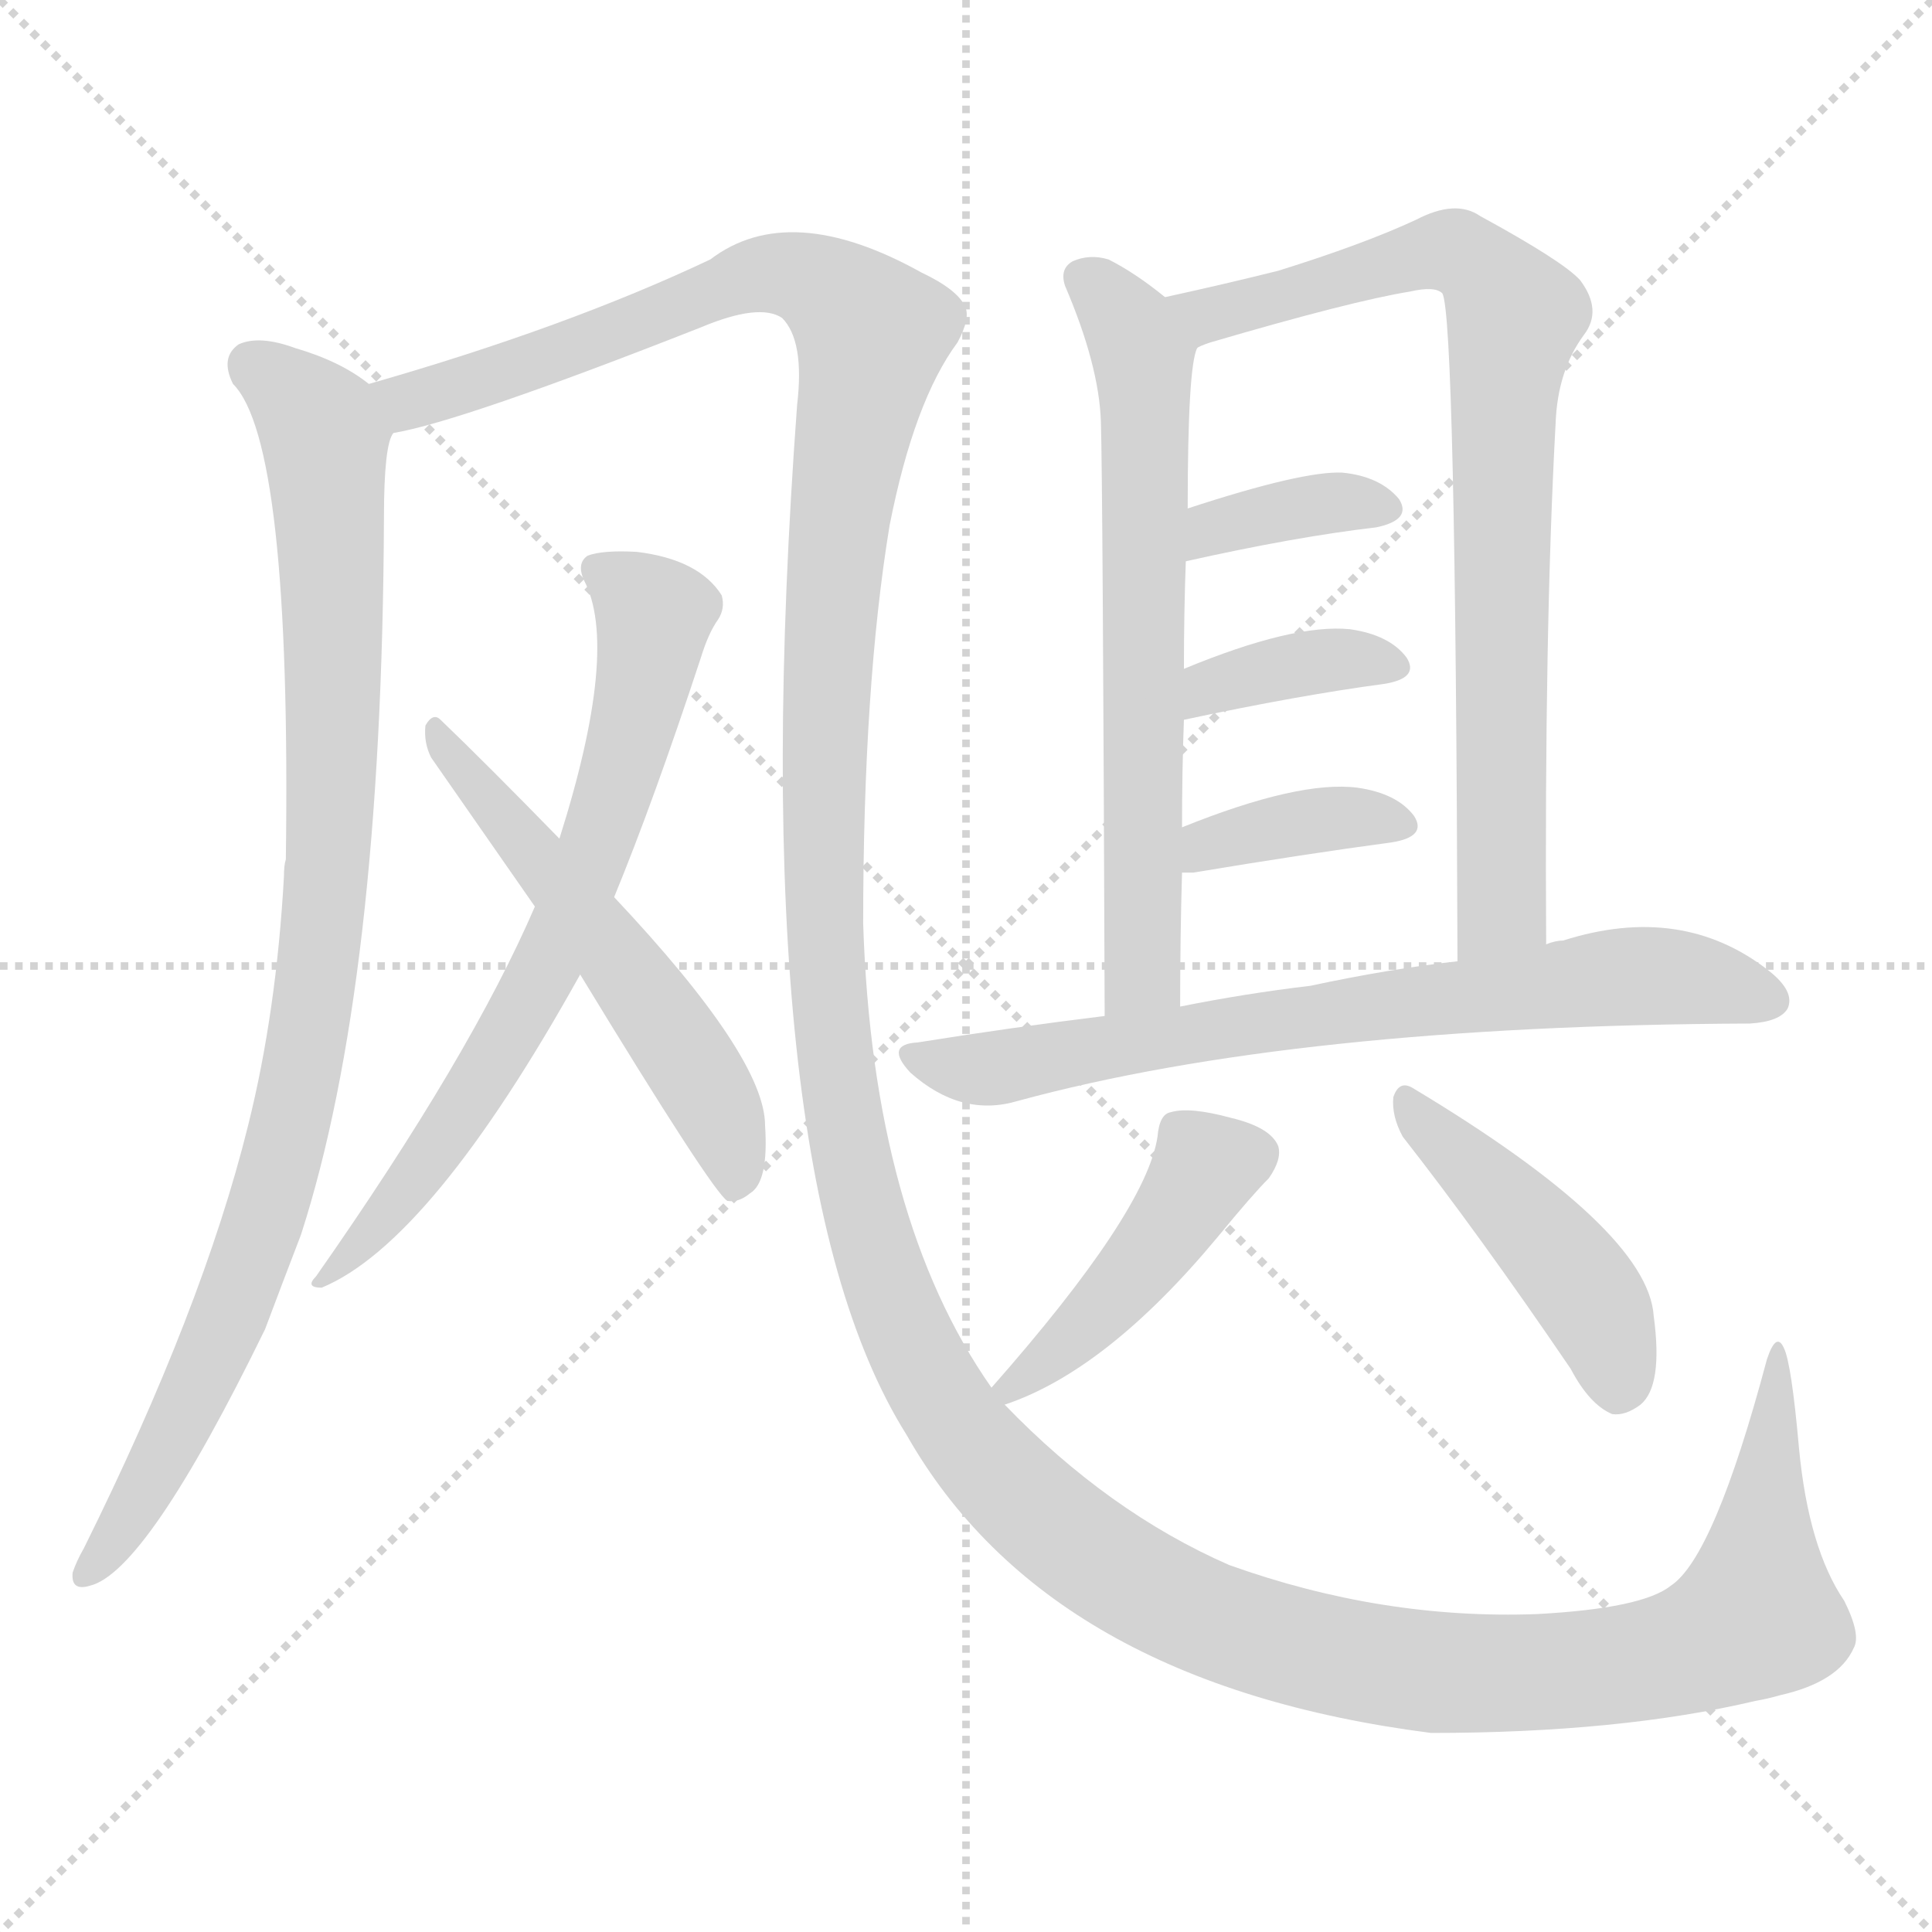 <svg version="1.1" viewBox="0 0 1024 1024" xmlns="http://www.w3.org/2000/svg">
  <g stroke="lightgray" stroke-dasharray="1,1" stroke-width="1" transform="scale(4, 4)">
    <line x1="0" y1="0" x2="256" y2="256"></line>
    <line x1="256" y1="0" x2="0" y2="256"></line>
    <line x1="128" y1="0" x2="128" y2="256"></line>
    <line x1="0" y1="128" x2="256" y2="128"></line>
  </g>
<g transform="scale(1, -1) translate(0, -900)">
   <style type="text/css">
    @keyframes keyframes0 {
      from {
       stroke: blue;
       stroke-dashoffset: 936;
       stroke-width: 128;
       }
       75% {
       animation-timing-function: step-end;
       stroke: blue;
       stroke-dashoffset: 0;
       stroke-width: 128;
       }
       to {
       stroke: black;
       stroke-width: 1024;
       }
       }
       #make-me-a-hanzi-animation-0 {
         animation: keyframes0 1.012s both;
         animation-delay: 0s;
         animation-timing-function: linear;
       }
    @keyframes keyframes1 {
      from {
       stroke: blue;
       stroke-dashoffset: 1736;
       stroke-width: 128;
       }
       85% {
       animation-timing-function: step-end;
       stroke: blue;
       stroke-dashoffset: 0;
       stroke-width: 128;
       }
       to {
       stroke: black;
       stroke-width: 1024;
       }
       }
       #make-me-a-hanzi-animation-1 {
         animation: keyframes1 1.663s both;
         animation-delay: 1.012s;
         animation-timing-function: linear;
       }
    @keyframes keyframes2 {
      from {
       stroke: blue;
       stroke-dashoffset: 693;
       stroke-width: 128;
       }
       69% {
       animation-timing-function: step-end;
       stroke: blue;
       stroke-dashoffset: 0;
       stroke-width: 128;
       }
       to {
       stroke: black;
       stroke-width: 1024;
       }
       }
       #make-me-a-hanzi-animation-2 {
         animation: keyframes2 0.814s both;
         animation-delay: 2.674s;
         animation-timing-function: linear;
       }
    @keyframes keyframes3 {
      from {
       stroke: blue;
       stroke-dashoffset: 548;
       stroke-width: 128;
       }
       64% {
       animation-timing-function: step-end;
       stroke: blue;
       stroke-dashoffset: 0;
       stroke-width: 128;
       }
       to {
       stroke: black;
       stroke-width: 1024;
       }
       }
       #make-me-a-hanzi-animation-3 {
         animation: keyframes3 0.696s both;
         animation-delay: 3.488s;
         animation-timing-function: linear;
       }
    @keyframes keyframes4 {
      from {
       stroke: blue;
       stroke-dashoffset: 651;
       stroke-width: 128;
       }
       68% {
       animation-timing-function: step-end;
       stroke: blue;
       stroke-dashoffset: 0;
       stroke-width: 128;
       }
       to {
       stroke: black;
       stroke-width: 1024;
       }
       }
       #make-me-a-hanzi-animation-4 {
         animation: keyframes4 0.78s both;
         animation-delay: 4.184s;
         animation-timing-function: linear;
       }
    @keyframes keyframes5 {
      from {
       stroke: blue;
       stroke-dashoffset: 790;
       stroke-width: 128;
       }
       72% {
       animation-timing-function: step-end;
       stroke: blue;
       stroke-dashoffset: 0;
       stroke-width: 128;
       }
       to {
       stroke: black;
       stroke-width: 1024;
       }
       }
       #make-me-a-hanzi-animation-5 {
         animation: keyframes5 0.893s both;
         animation-delay: 4.964s;
         animation-timing-function: linear;
       }
    @keyframes keyframes6 {
      from {
       stroke: blue;
       stroke-dashoffset: 361;
       stroke-width: 128;
       }
       54% {
       animation-timing-function: step-end;
       stroke: blue;
       stroke-dashoffset: 0;
       stroke-width: 128;
       }
       to {
       stroke: black;
       stroke-width: 1024;
       }
       }
       #make-me-a-hanzi-animation-6 {
         animation: keyframes6 0.544s both;
         animation-delay: 5.857s;
         animation-timing-function: linear;
       }
    @keyframes keyframes7 {
      from {
       stroke: blue;
       stroke-dashoffset: 367;
       stroke-width: 128;
       }
       54% {
       animation-timing-function: step-end;
       stroke: blue;
       stroke-dashoffset: 0;
       stroke-width: 128;
       }
       to {
       stroke: black;
       stroke-width: 1024;
       }
       }
       #make-me-a-hanzi-animation-7 {
         animation: keyframes7 0.549s both;
         animation-delay: 6.401s;
         animation-timing-function: linear;
       }
    @keyframes keyframes8 {
      from {
       stroke: blue;
       stroke-dashoffset: 374;
       stroke-width: 128;
       }
       55% {
       animation-timing-function: step-end;
       stroke: blue;
       stroke-dashoffset: 0;
       stroke-width: 128;
       }
       to {
       stroke: black;
       stroke-width: 1024;
       }
       }
       #make-me-a-hanzi-animation-8 {
         animation: keyframes8 0.554s both;
         animation-delay: 6.95s;
         animation-timing-function: linear;
       }
    @keyframes keyframes9 {
      from {
       stroke: blue;
       stroke-dashoffset: 716;
       stroke-width: 128;
       }
       70% {
       animation-timing-function: step-end;
       stroke: blue;
       stroke-dashoffset: 0;
       stroke-width: 128;
       }
       to {
       stroke: black;
       stroke-width: 1024;
       }
       }
       #make-me-a-hanzi-animation-9 {
         animation: keyframes9 0.833s both;
         animation-delay: 7.504s;
         animation-timing-function: linear;
       }
    @keyframes keyframes10 {
      from {
       stroke: blue;
       stroke-dashoffset: 440;
       stroke-width: 128;
       }
       59% {
       animation-timing-function: step-end;
       stroke: blue;
       stroke-dashoffset: 0;
       stroke-width: 128;
       }
       to {
       stroke: black;
       stroke-width: 1024;
       }
       }
       #make-me-a-hanzi-animation-10 {
         animation: keyframes10 0.608s both;
         animation-delay: 8.337s;
         animation-timing-function: linear;
       }
    @keyframes keyframes11 {
      from {
       stroke: blue;
       stroke-dashoffset: 446;
       stroke-width: 128;
       }
       59% {
       animation-timing-function: step-end;
       stroke: blue;
       stroke-dashoffset: 0;
       stroke-width: 128;
       }
       to {
       stroke: black;
       stroke-width: 1024;
       }
       }
       #make-me-a-hanzi-animation-11 {
         animation: keyframes11 0.613s both;
         animation-delay: 8.945s;
         animation-timing-function: linear;
       }
</style>
<path d="M 195.5 696.5 Q 180.5 708.5 156.5 715.5 Q 137.5 722.5 126.5 717.5 Q 116.5 710.5 123.5 696.5 Q 154.5 665.5 151.5 444.5 Q 150.5 441.5 150.5 435.5 Q 146.5 363.5 131.5 303.5 Q 107.5 206.5 44.5 79.5 Q 40.5 72.5 38.5 66.5 Q 37.5 56.5 47.5 59.5 Q 77.5 66.5 140.5 195.5 Q 149.5 219.5 159.5 245.5 Q 202.5 378.5 203.5 625.5 Q 203.5 664.5 208.5 670.5 C 211.5 686.5 211.5 686.5 195.5 696.5 Z" fill="lightgray"></path> 
<path d="M 525.5 164.5 Q 462.5 254.5 457.5 410.5 Q 457.5 536.5 471.5 621.5 Q 484.5 687.5 507.5 718.5 Q 514.5 731.5 511.5 737.5 Q 507.5 746.5 488.5 755.5 Q 418.5 794.5 376.5 762.5 Q 300.5 726.5 195.5 696.5 C 166.5 687.5 179.5 662.5 208.5 670.5 Q 244.5 676.5 371.5 726.5 Q 402.5 739.5 414.5 731.5 Q 426.5 719.5 422.5 685.5 Q 392.5 279.5 480.5 139.5 Q 555.5 7.5 758.5 -18.5 Q 858.5 -18.5 930.5 -1.5 Q 936.5 -0.5 943.5 1.5 Q 974.5 8.5 982.5 26.5 Q 986.5 33.5 977.5 51.5 Q 958.5 79.5 953.5 132.5 Q 949.5 177.5 945.5 185.5 Q 941.5 194.5 936.5 179.5 Q 908.5 74.5 885.5 59.5 Q 870.5 47.5 814.5 44.5 Q 732.5 41.5 651.5 70.5 Q 587.5 98.5 532.5 155.5 L 525.5 164.5 Z" fill="lightgray"></path> 
<path d="M 325.5 424.5 Q 346.5 475.5 371.5 551.5 Q 375.5 564.5 380.5 571.5 Q 384.5 577.5 382.5 584.5 Q 370.5 603.5 337.5 607.5 Q 319.5 608.5 311.5 605.5 Q 305.5 601.5 309.5 592.5 Q 328.5 556.5 296.5 455.5 L 283.5 419.5 Q 249.5 340.5 167.5 223.5 Q 161.5 217.5 170.5 217.5 Q 228.5 241.5 307.5 383.5 L 325.5 424.5 Z" fill="lightgray"></path> 
<path d="M 307.5 383.5 Q 377.5 268.5 385.5 263.5 Q 391.5 262.5 397.5 267.5 Q 407.5 273.5 405.5 303.5 Q 405.5 339.5 325.5 424.5 L 296.5 455.5 Q 257.5 495.5 233.5 518.5 Q 229.5 522.5 225.5 515.5 Q 224.5 506.5 228.5 498.5 Q 253.5 462.5 283.5 419.5 L 307.5 383.5 Z" fill="lightgray"></path> 
<path d="M 617.5 742.5 Q 601.5 755.5 587.5 762.5 Q 577.5 765.5 568.5 761.5 Q 561.5 757.5 564.5 748.5 Q 582.5 706.5 583.5 676.5 Q 584.5 643.5 585.5 361.5 C 585.5 331.5 625.5 336.5 625.5 366.5 Q 625.5 403.5 626.5 437.5 L 626.5 461.5 Q 626.5 491.5 627.5 518.5 L 627.5 545.5 Q 627.5 575.5 628.5 602.5 L 629.5 630.5 Q 629.5 705.5 634.5 715.5 C 637.5 727.5 637.5 727.5 617.5 742.5 Z" fill="lightgray"></path> 
<path d="M 819.5 399.5 Q 818.5 565.5 824.5 675.5 Q 825.5 703.5 839.5 722.5 Q 849.5 735.5 837.5 751.5 Q 828.5 761.5 784.5 785.5 Q 771.5 794.5 750.5 783.5 Q 722.5 770.5 677.5 756.5 Q 649.5 749.5 617.5 742.5 C 588.5 735.5 606.5 705.5 634.5 715.5 Q 635.5 716.5 641.5 718.5 Q 716.5 740.5 747.5 745.5 Q 760.5 748.5 764.5 744.5 Q 771.5 731.5 772.5 390.5 C 772.5 360.5 819.5 369.5 819.5 399.5 Z" fill="lightgray"></path> 
<path d="M 628.5 602.5 Q 686.5 615.5 729.5 620.5 Q 748.5 624.5 741.5 635.5 Q 731.5 647.5 711.5 649.5 Q 690.5 650.5 629.5 630.5 C 600.5 621.5 599.5 595.5 628.5 602.5 Z" fill="lightgray"></path> 
<path d="M 627.5 518.5 Q 688.5 531.5 733.5 537.5 Q 752.5 540.5 745.5 551.5 Q 736.5 563.5 715.5 566.5 Q 685.5 569.5 627.5 545.5 C 599.5 534.5 598.5 512.5 627.5 518.5 Z" fill="lightgray"></path> 
<path d="M 626.5 437.5 Q 627.5 437.5 632.5 437.5 Q 692.5 447.5 737.5 453.5 Q 756.5 456.5 749.5 467.5 Q 740.5 479.5 719.5 482.5 Q 688.5 486.5 626.5 461.5 C 598.5 450.5 596.5 437.5 626.5 437.5 Z" fill="lightgray"></path> 
<path d="M 585.5 361.5 Q 536.5 355.5 486.5 347.5 Q 468.5 346.5 482.5 331.5 Q 509.5 307.5 539.5 316.5 Q 686.5 356.5 927.5 357.5 Q 943.5 358.5 947.5 365.5 Q 951.5 374.5 937.5 385.5 Q 891.5 421.5 828.5 401.5 Q 824.5 401.5 819.5 399.5 L 772.5 390.5 Q 736.5 386.5 694.5 377.5 Q 660.5 373.5 625.5 366.5 L 585.5 361.5 Z" fill="lightgray"></path> 
<path d="M 532.5 155.5 Q 586.5 173.5 645.5 244.5 Q 663.5 266.5 672.5 275.5 Q 679.5 285.5 677.5 292.5 Q 673.5 302.5 652.5 307.5 Q 630.5 313.5 620.5 310.5 Q 614.5 309.5 613.5 297.5 Q 607.5 257.5 525.5 164.5 C 510.5 147.5 510.5 147.5 532.5 155.5 Z" fill="lightgray"></path> 
<path d="M 743.5 297.5 Q 783.5 246.5 832.5 174.5 Q 842.5 155.5 854.5 150.5 Q 861.5 149.5 869.5 155.5 Q 881.5 165.5 876.5 202.5 Q 873.5 248.5 748.5 323.5 Q 741.5 327.5 738.5 318.5 Q 737.5 308.5 743.5 297.5 Z" fill="lightgray"></path> 
      <clipPath id="make-me-a-hanzi-clip-0">
      <path d="M 195.5 696.5 Q 180.5 708.5 156.5 715.5 Q 137.5 722.5 126.5 717.5 Q 116.5 710.5 123.5 696.5 Q 154.5 665.5 151.5 444.5 Q 150.5 441.5 150.5 435.5 Q 146.5 363.5 131.5 303.5 Q 107.5 206.5 44.5 79.5 Q 40.5 72.5 38.5 66.5 Q 37.5 56.5 47.5 59.5 Q 77.5 66.5 140.5 195.5 Q 149.5 219.5 159.5 245.5 Q 202.5 378.5 203.5 625.5 Q 203.5 664.5 208.5 670.5 C 211.5 686.5 211.5 686.5 195.5 696.5 Z" fill="lightgray"></path>
      </clipPath>
      <path clip-path="url(#make-me-a-hanzi-clip-0)" d="M 134.5 705.5 L 156.5 690.5 L 172.5 667.5 L 176.5 501.5 L 166.5 371.5 L 147.5 279.5 L 118.5 192.5 L 82.5 118.5 L 47.5 68.5 " fill="none" id="make-me-a-hanzi-animation-0" stroke-dasharray="808 1616" stroke-linecap="round"></path>

      <clipPath id="make-me-a-hanzi-clip-1">
      <path d="M 525.5 164.5 Q 462.5 254.5 457.5 410.5 Q 457.5 536.5 471.5 621.5 Q 484.5 687.5 507.5 718.5 Q 514.5 731.5 511.5 737.5 Q 507.5 746.5 488.5 755.5 Q 418.5 794.5 376.5 762.5 Q 300.5 726.5 195.5 696.5 C 166.5 687.5 179.5 662.5 208.5 670.5 Q 244.5 676.5 371.5 726.5 Q 402.5 739.5 414.5 731.5 Q 426.5 719.5 422.5 685.5 Q 392.5 279.5 480.5 139.5 Q 555.5 7.5 758.5 -18.5 Q 858.5 -18.5 930.5 -1.5 Q 936.5 -0.5 943.5 1.5 Q 974.5 8.5 982.5 26.5 Q 986.5 33.5 977.5 51.5 Q 958.5 79.5 953.5 132.5 Q 949.5 177.5 945.5 185.5 Q 941.5 194.5 936.5 179.5 Q 908.5 74.5 885.5 59.5 Q 870.5 47.5 814.5 44.5 Q 732.5 41.5 651.5 70.5 Q 587.5 98.5 532.5 155.5 L 525.5 164.5 Z" fill="lightgray"></path>
      </clipPath>
      <path clip-path="url(#make-me-a-hanzi-clip-1)" d="M 205.5 693.5 L 216.5 687.5 L 262.5 700.5 L 409.5 755.5 L 440.5 745.5 L 461.5 720.5 L 444.5 627.5 L 437.5 543.5 L 435.5 430.5 L 447.5 304.5 L 469.5 218.5 L 490.5 172.5 L 523.5 124.5 L 572.5 79.5 L 636.5 43.5 L 716.5 19.5 L 801.5 12.5 L 877.5 20.5 L 931.5 43.5 L 942.5 180.5 " fill="none" id="make-me-a-hanzi-animation-1" stroke-dasharray="1608 3216" stroke-linecap="round"></path>

      <clipPath id="make-me-a-hanzi-clip-2">
      <path d="M 325.5 424.5 Q 346.5 475.5 371.5 551.5 Q 375.5 564.5 380.5 571.5 Q 384.5 577.5 382.5 584.5 Q 370.5 603.5 337.5 607.5 Q 319.5 608.5 311.5 605.5 Q 305.5 601.5 309.5 592.5 Q 328.5 556.5 296.5 455.5 L 283.5 419.5 Q 249.5 340.5 167.5 223.5 Q 161.5 217.5 170.5 217.5 Q 228.5 241.5 307.5 383.5 L 325.5 424.5 Z" fill="lightgray"></path>
      </clipPath>
      <path clip-path="url(#make-me-a-hanzi-clip-2)" d="M 318.5 597.5 L 346.5 573.5 L 328.5 488.5 L 306.5 424.5 L 237.5 298.5 L 187.5 236.5 L 174.5 230.5 L 173.5 222.5 " fill="none" id="make-me-a-hanzi-animation-2" stroke-dasharray="565 1130" stroke-linecap="round"></path>

      <clipPath id="make-me-a-hanzi-clip-3">
      <path d="M 307.5 383.5 Q 377.5 268.5 385.5 263.5 Q 391.5 262.5 397.5 267.5 Q 407.5 273.5 405.5 303.5 Q 405.5 339.5 325.5 424.5 L 296.5 455.5 Q 257.5 495.5 233.5 518.5 Q 229.5 522.5 225.5 515.5 Q 224.5 506.5 228.5 498.5 Q 253.5 462.5 283.5 419.5 L 307.5 383.5 Z" fill="lightgray"></path>
      </clipPath>
      <path clip-path="url(#make-me-a-hanzi-clip-3)" d="M 231.5 511.5 L 368.5 333.5 L 386.5 294.5 L 389.5 270.5 " fill="none" id="make-me-a-hanzi-animation-3" stroke-dasharray="420 840" stroke-linecap="round"></path>

      <clipPath id="make-me-a-hanzi-clip-4">
      <path d="M 617.5 742.5 Q 601.5 755.5 587.5 762.5 Q 577.5 765.5 568.5 761.5 Q 561.5 757.5 564.5 748.5 Q 582.5 706.5 583.5 676.5 Q 584.5 643.5 585.5 361.5 C 585.5 331.5 625.5 336.5 625.5 366.5 Q 625.5 403.5 626.5 437.5 L 626.5 461.5 Q 626.5 491.5 627.5 518.5 L 627.5 545.5 Q 627.5 575.5 628.5 602.5 L 629.5 630.5 Q 629.5 705.5 634.5 715.5 C 637.5 727.5 637.5 727.5 617.5 742.5 Z" fill="lightgray"></path>
      </clipPath>
      <path clip-path="url(#make-me-a-hanzi-clip-4)" d="M 575.5 752.5 L 601.5 722.5 L 607.5 682.5 L 606.5 388.5 L 590.5 375.5 " fill="none" id="make-me-a-hanzi-animation-4" stroke-dasharray="523 1046" stroke-linecap="round"></path>

      <clipPath id="make-me-a-hanzi-clip-5">
      <path d="M 819.5 399.5 Q 818.5 565.5 824.5 675.5 Q 825.5 703.5 839.5 722.5 Q 849.5 735.5 837.5 751.5 Q 828.5 761.5 784.5 785.5 Q 771.5 794.5 750.5 783.5 Q 722.5 770.5 677.5 756.5 Q 649.5 749.5 617.5 742.5 C 588.5 735.5 606.5 705.5 634.5 715.5 Q 635.5 716.5 641.5 718.5 Q 716.5 740.5 747.5 745.5 Q 760.5 748.5 764.5 744.5 Q 771.5 731.5 772.5 390.5 C 772.5 360.5 819.5 369.5 819.5 399.5 Z" fill="lightgray"></path>
      </clipPath>
      <path clip-path="url(#make-me-a-hanzi-clip-5)" d="M 626.5 738.5 L 648.5 733.5 L 764.5 767.5 L 783.5 760.5 L 800.5 736.5 L 796.5 426.5 L 792.5 413.5 L 777.5 405.5 " fill="none" id="make-me-a-hanzi-animation-5" stroke-dasharray="662 1324" stroke-linecap="round"></path>

      <clipPath id="make-me-a-hanzi-clip-6">
      <path d="M 628.5 602.5 Q 686.5 615.5 729.5 620.5 Q 748.5 624.5 741.5 635.5 Q 731.5 647.5 711.5 649.5 Q 690.5 650.5 629.5 630.5 C 600.5 621.5 599.5 595.5 628.5 602.5 Z" fill="lightgray"></path>
      </clipPath>
      <path clip-path="url(#make-me-a-hanzi-clip-6)" d="M 635.5 609.5 L 643.5 621.5 L 661.5 625.5 L 714.5 634.5 L 732.5 630.5 " fill="none" id="make-me-a-hanzi-animation-6" stroke-dasharray="233 466" stroke-linecap="round"></path>

      <clipPath id="make-me-a-hanzi-clip-7">
      <path d="M 627.5 518.5 Q 688.5 531.5 733.5 537.5 Q 752.5 540.5 745.5 551.5 Q 736.5 563.5 715.5 566.5 Q 685.5 569.5 627.5 545.5 C 599.5 534.5 598.5 512.5 627.5 518.5 Z" fill="lightgray"></path>
      </clipPath>
      <path clip-path="url(#make-me-a-hanzi-clip-7)" d="M 635.5 525.5 L 642.5 537.5 L 688.5 548.5 L 718.5 551.5 L 737.5 546.5 " fill="none" id="make-me-a-hanzi-animation-7" stroke-dasharray="239 478" stroke-linecap="round"></path>

      <clipPath id="make-me-a-hanzi-clip-8">
      <path d="M 626.5 437.5 Q 627.5 437.5 632.5 437.5 Q 692.5 447.5 737.5 453.5 Q 756.5 456.5 749.5 467.5 Q 740.5 479.5 719.5 482.5 Q 688.5 486.5 626.5 461.5 C 598.5 450.5 596.5 437.5 626.5 437.5 Z" fill="lightgray"></path>
      </clipPath>
      <path clip-path="url(#make-me-a-hanzi-clip-8)" d="M 629.5 443.5 L 641.5 453.5 L 676.5 462.5 L 722.5 467.5 L 741.5 462.5 " fill="none" id="make-me-a-hanzi-animation-8" stroke-dasharray="246 492" stroke-linecap="round"></path>

      <clipPath id="make-me-a-hanzi-clip-9">
      <path d="M 585.5 361.5 Q 536.5 355.5 486.5 347.5 Q 468.5 346.5 482.5 331.5 Q 509.5 307.5 539.5 316.5 Q 686.5 356.5 927.5 357.5 Q 943.5 358.5 947.5 365.5 Q 951.5 374.5 937.5 385.5 Q 891.5 421.5 828.5 401.5 Q 824.5 401.5 819.5 399.5 L 772.5 390.5 Q 736.5 386.5 694.5 377.5 Q 660.5 373.5 625.5 366.5 L 585.5 361.5 Z" fill="lightgray"></path>
      </clipPath>
      <path clip-path="url(#make-me-a-hanzi-clip-9)" d="M 484.5 339.5 L 529.5 333.5 L 689.5 361.5 L 871.5 383.5 L 938.5 369.5 " fill="none" id="make-me-a-hanzi-animation-9" stroke-dasharray="588 1176" stroke-linecap="round"></path>

      <clipPath id="make-me-a-hanzi-clip-10">
      <path d="M 532.5 155.5 Q 586.5 173.5 645.5 244.5 Q 663.5 266.5 672.5 275.5 Q 679.5 285.5 677.5 292.5 Q 673.5 302.5 652.5 307.5 Q 630.5 313.5 620.5 310.5 Q 614.5 309.5 613.5 297.5 Q 607.5 257.5 525.5 164.5 C 510.5 147.5 510.5 147.5 532.5 155.5 Z" fill="lightgray"></path>
      </clipPath>
      <path clip-path="url(#make-me-a-hanzi-clip-10)" d="M 665.5 289.5 L 639.5 281.5 L 599.5 223.5 L 535.5 165.5 " fill="none" id="make-me-a-hanzi-animation-10" stroke-dasharray="312 624" stroke-linecap="round"></path>

      <clipPath id="make-me-a-hanzi-clip-11">
      <path d="M 743.5 297.5 Q 783.5 246.5 832.5 174.5 Q 842.5 155.5 854.5 150.5 Q 861.5 149.5 869.5 155.5 Q 881.5 165.5 876.5 202.5 Q 873.5 248.5 748.5 323.5 Q 741.5 327.5 738.5 318.5 Q 737.5 308.5 743.5 297.5 Z" fill="lightgray"></path>
      </clipPath>
      <path clip-path="url(#make-me-a-hanzi-clip-11)" d="M 747.5 313.5 L 835.5 222.5 L 853.5 190.5 L 858.5 164.5 " fill="none" id="make-me-a-hanzi-animation-11" stroke-dasharray="318 636" stroke-linecap="round"></path>

</g>
</svg>
